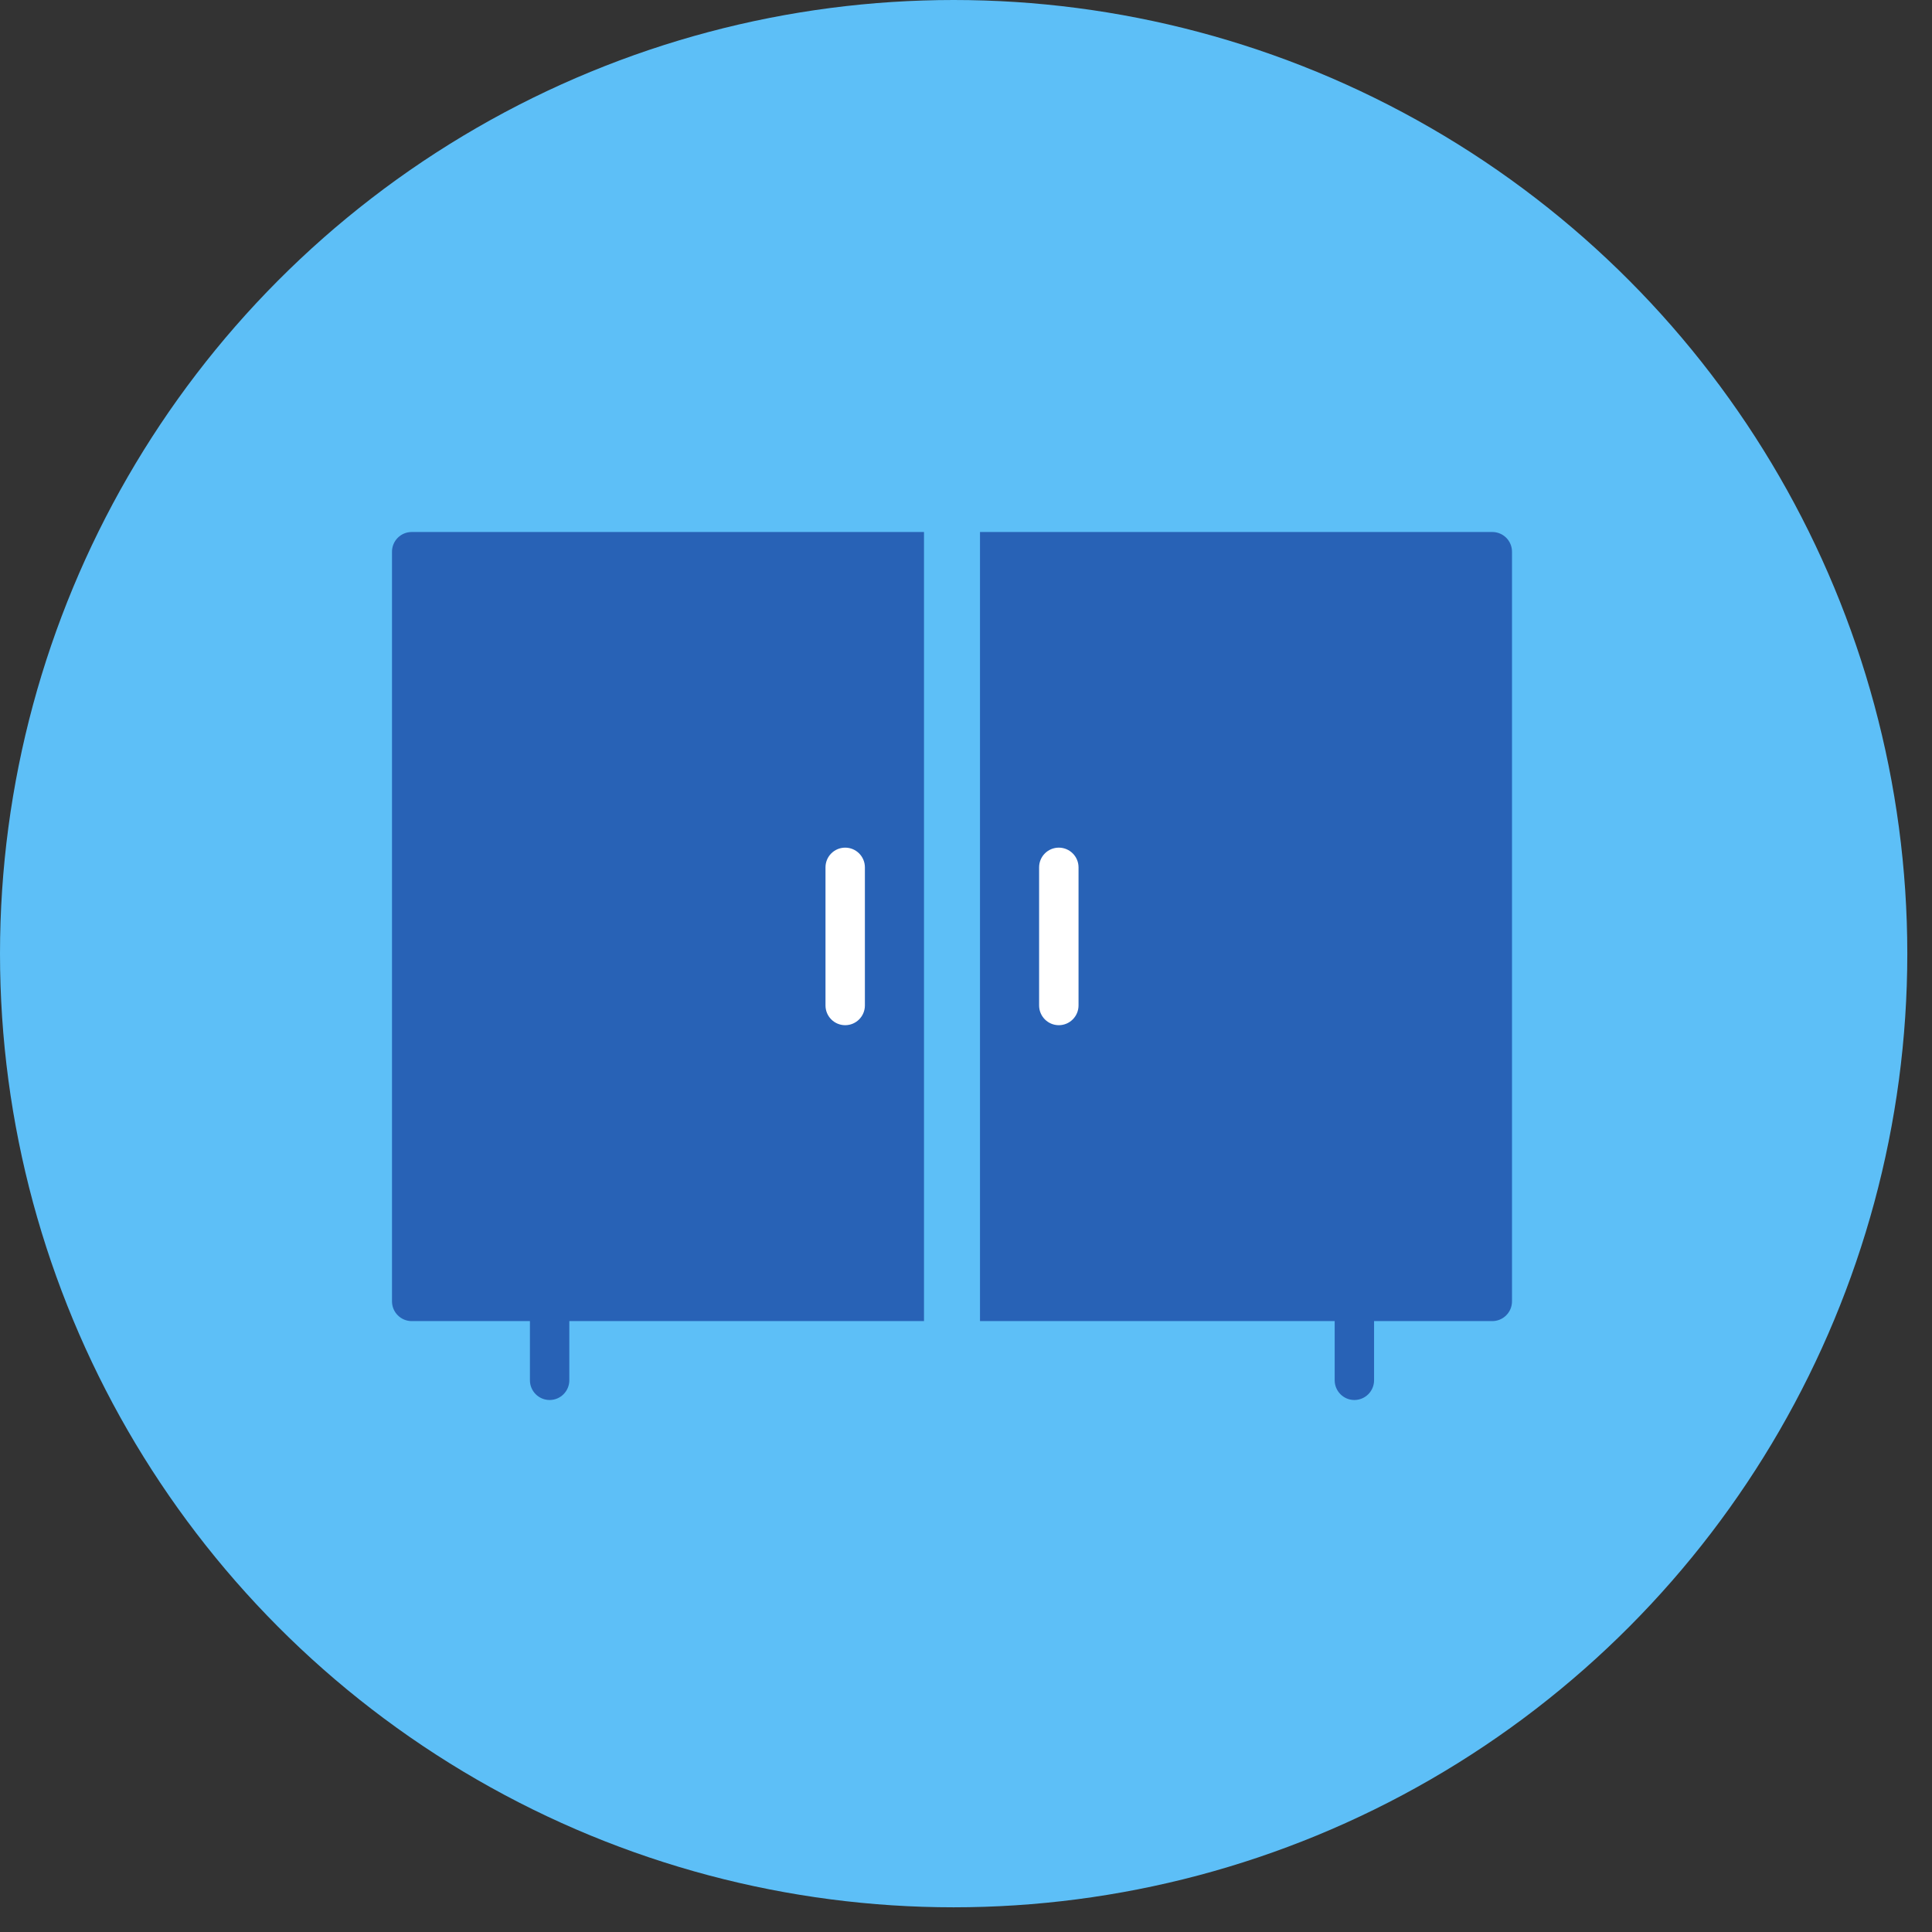 <svg width="69" height="69" viewBox="0 0 69 69" fill="none" xmlns="http://www.w3.org/2000/svg">
<rect x="0" y="0" width="69" height="69" fill="#333333" stroke="none"/>
<circle cx="34.059" cy="34.059" r="34.059" fill="#5DBFF7"/>
<rect x="26" y="27" width="6" height="14" fill="white"/>
<rect x="36" y="27" width="6" height="14" fill="white"/>
<path d="M18.926 49.295C18.926 49.684 19.241 50 19.63 50C20.018 50 20.333 49.684 20.333 49.295V47.182H33V19H14.704C14.315 19 14 19.316 14 19.704V46.477C14 46.664 14.074 46.843 14.206 46.975C14.338 47.108 14.517 47.182 14.704 47.182H18.926V49.295ZM29.482 30.977C29.482 30.588 29.797 30.273 30.185 30.273C30.574 30.273 30.889 30.588 30.889 30.977V35.909C30.889 36.298 30.574 36.614 30.185 36.614C29.797 36.614 29.482 36.298 29.482 35.909V30.977Z" fill="#2862B6"/>
<path d="M53.296 19H35V47.182H47.667V49.295C47.667 49.684 47.982 50 48.37 50C48.759 50 49.074 49.684 49.074 49.295V47.182H53.296C53.483 47.182 53.662 47.108 53.794 46.975C53.926 46.843 54 46.664 54 46.477V19.704C54 19.518 53.926 19.338 53.794 19.206C53.662 19.074 53.483 19 53.296 19ZM38.519 35.909C38.519 36.298 38.203 36.614 37.815 36.614C37.426 36.614 37.111 36.298 37.111 35.909V30.977C37.111 30.588 37.426 30.273 37.815 30.273C38.203 30.273 38.519 30.588 38.519 30.977V35.909Z" fill="#2862B6"/>
</svg>
